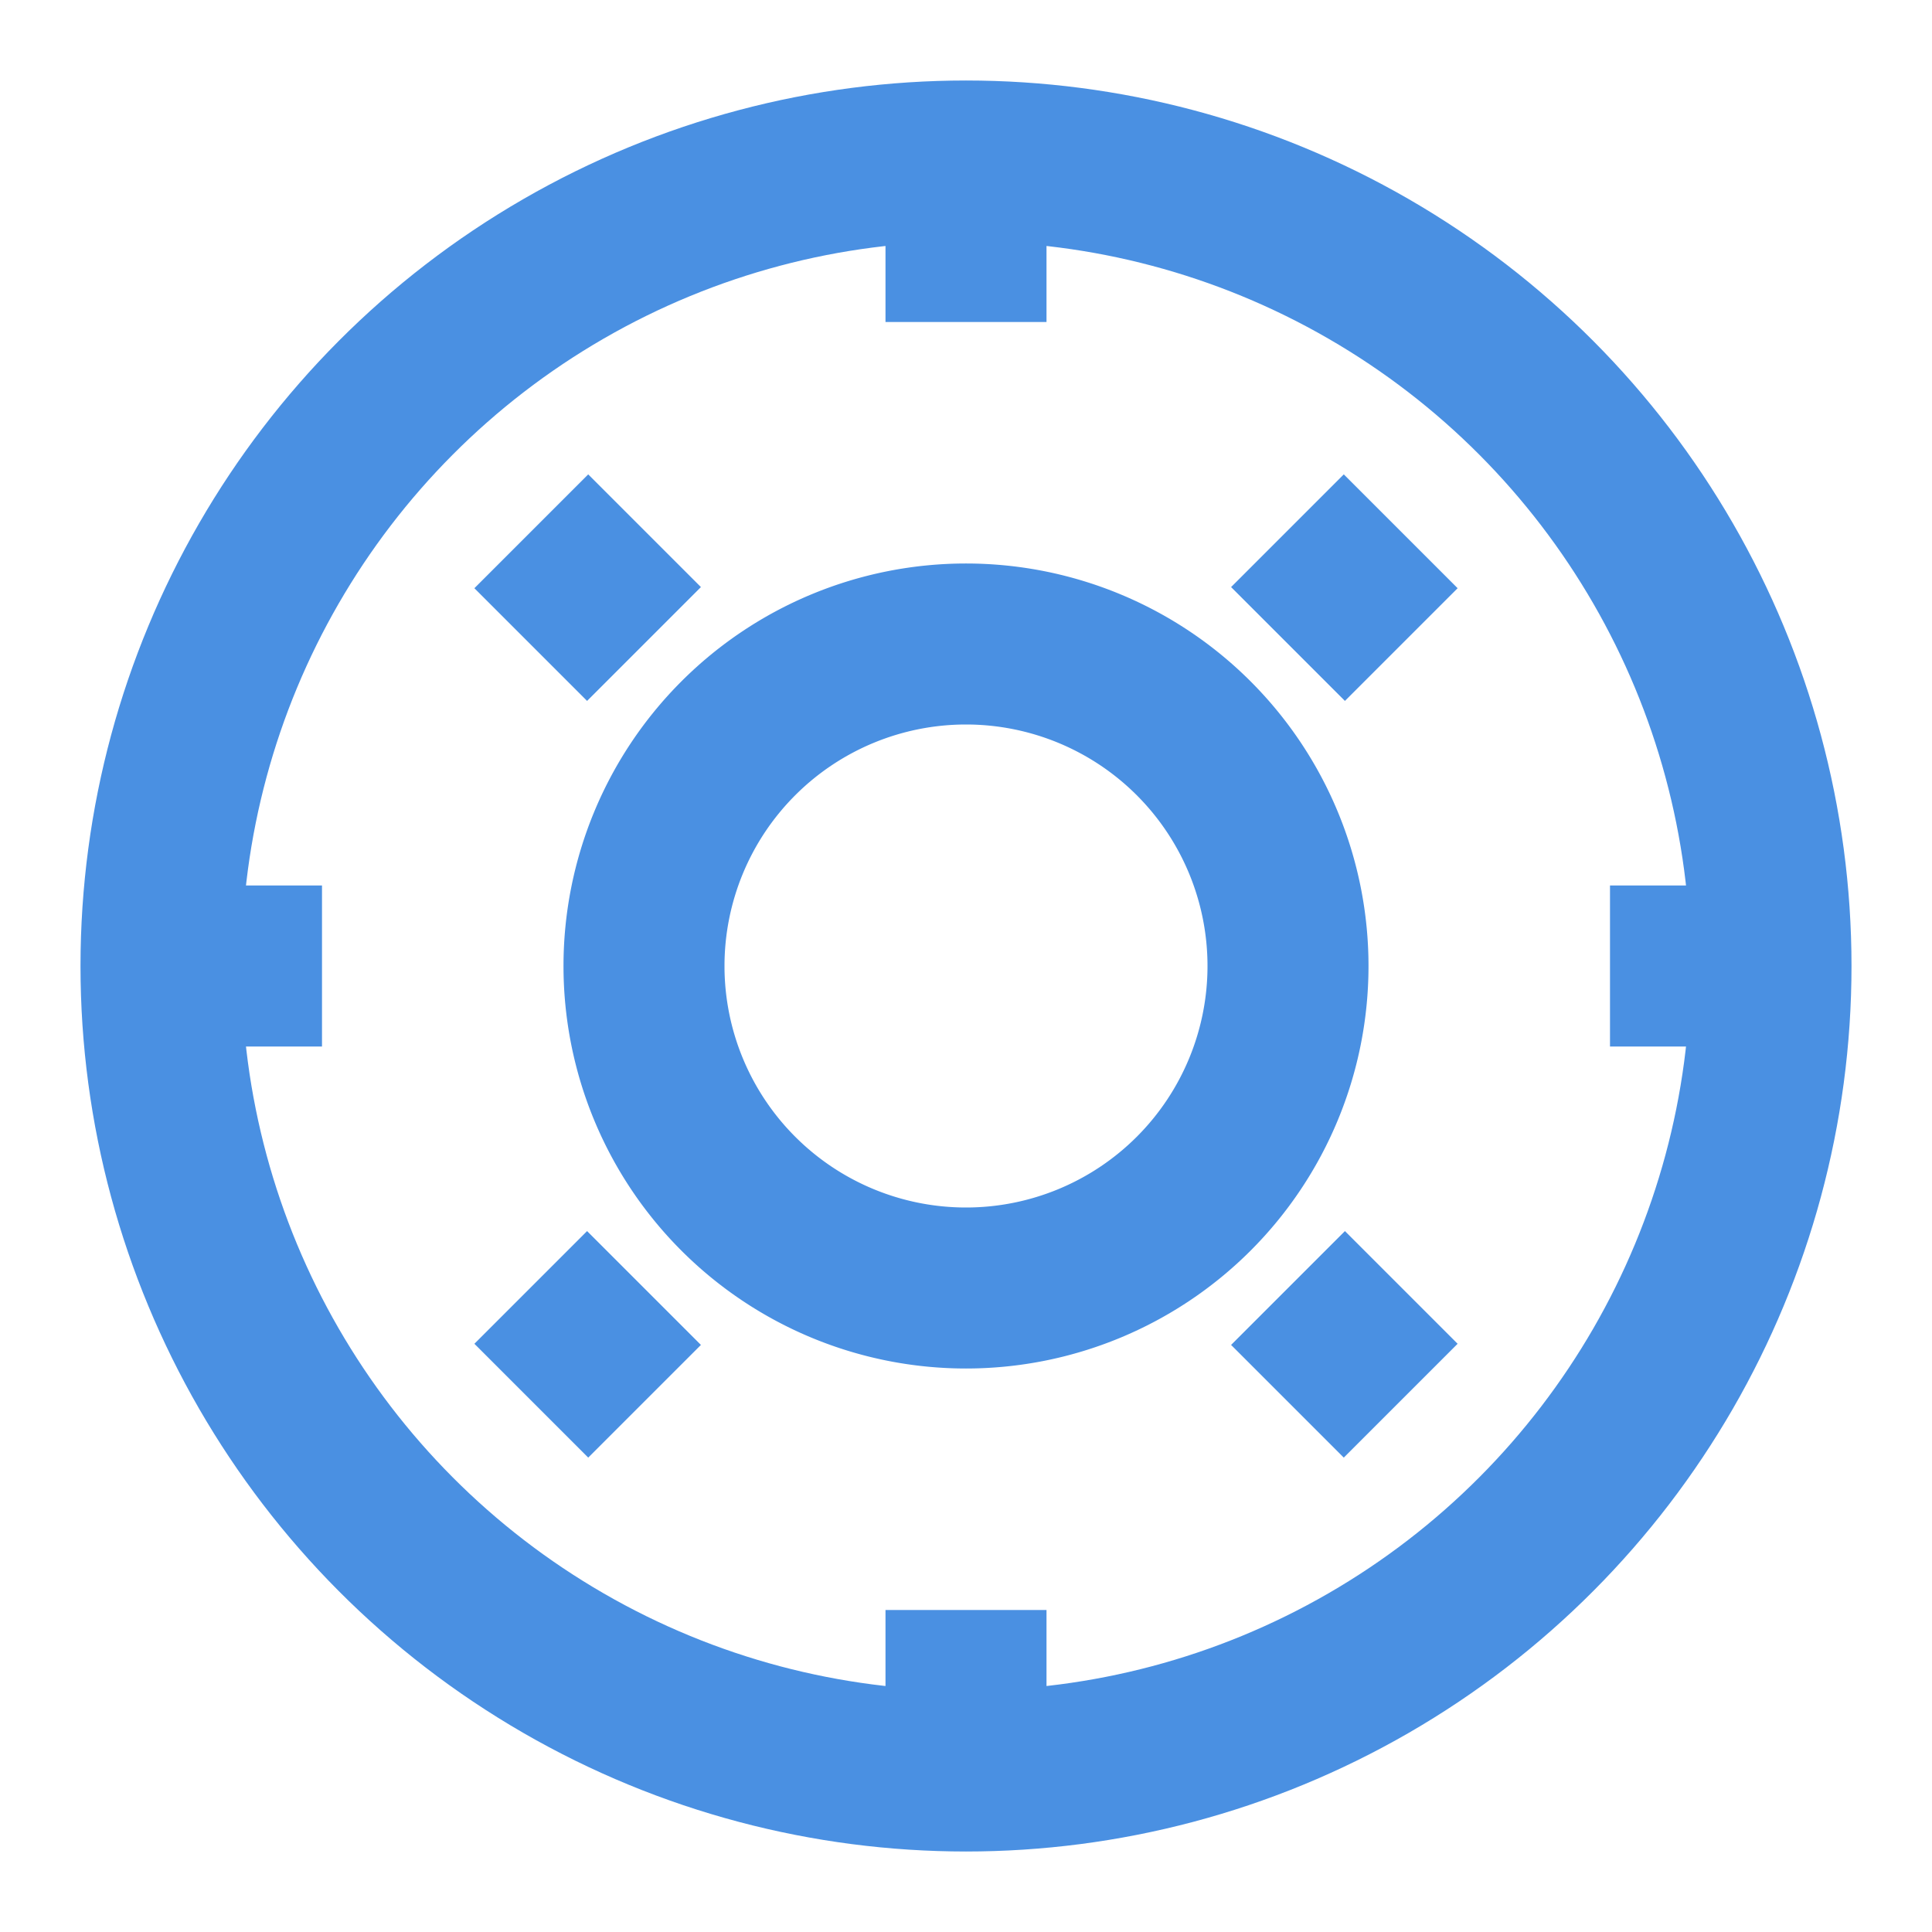 <svg width="200" height="200" viewBox="0 0 24 24" fill="none" xmlns="http://www.w3.org/2000/svg">
  <circle cx="12" cy="12" r="10" stroke="#4A90E2" stroke-width="2"/>
  <path d="M8 12a4 4 0 1 1 8 0 4 4 0 1 1-8 0z" stroke="#4A90E2" stroke-width="2"/>
  <path d="M12 2v2M12 20v2M2 12h2M20 12h2M6.6 6.6l1.4 1.4M16 16l1.4 1.4M6.6 17.4l1.4-1.4M16 8l1.4-1.4" stroke="#4A90E2" stroke-width="2"/>
</svg>
